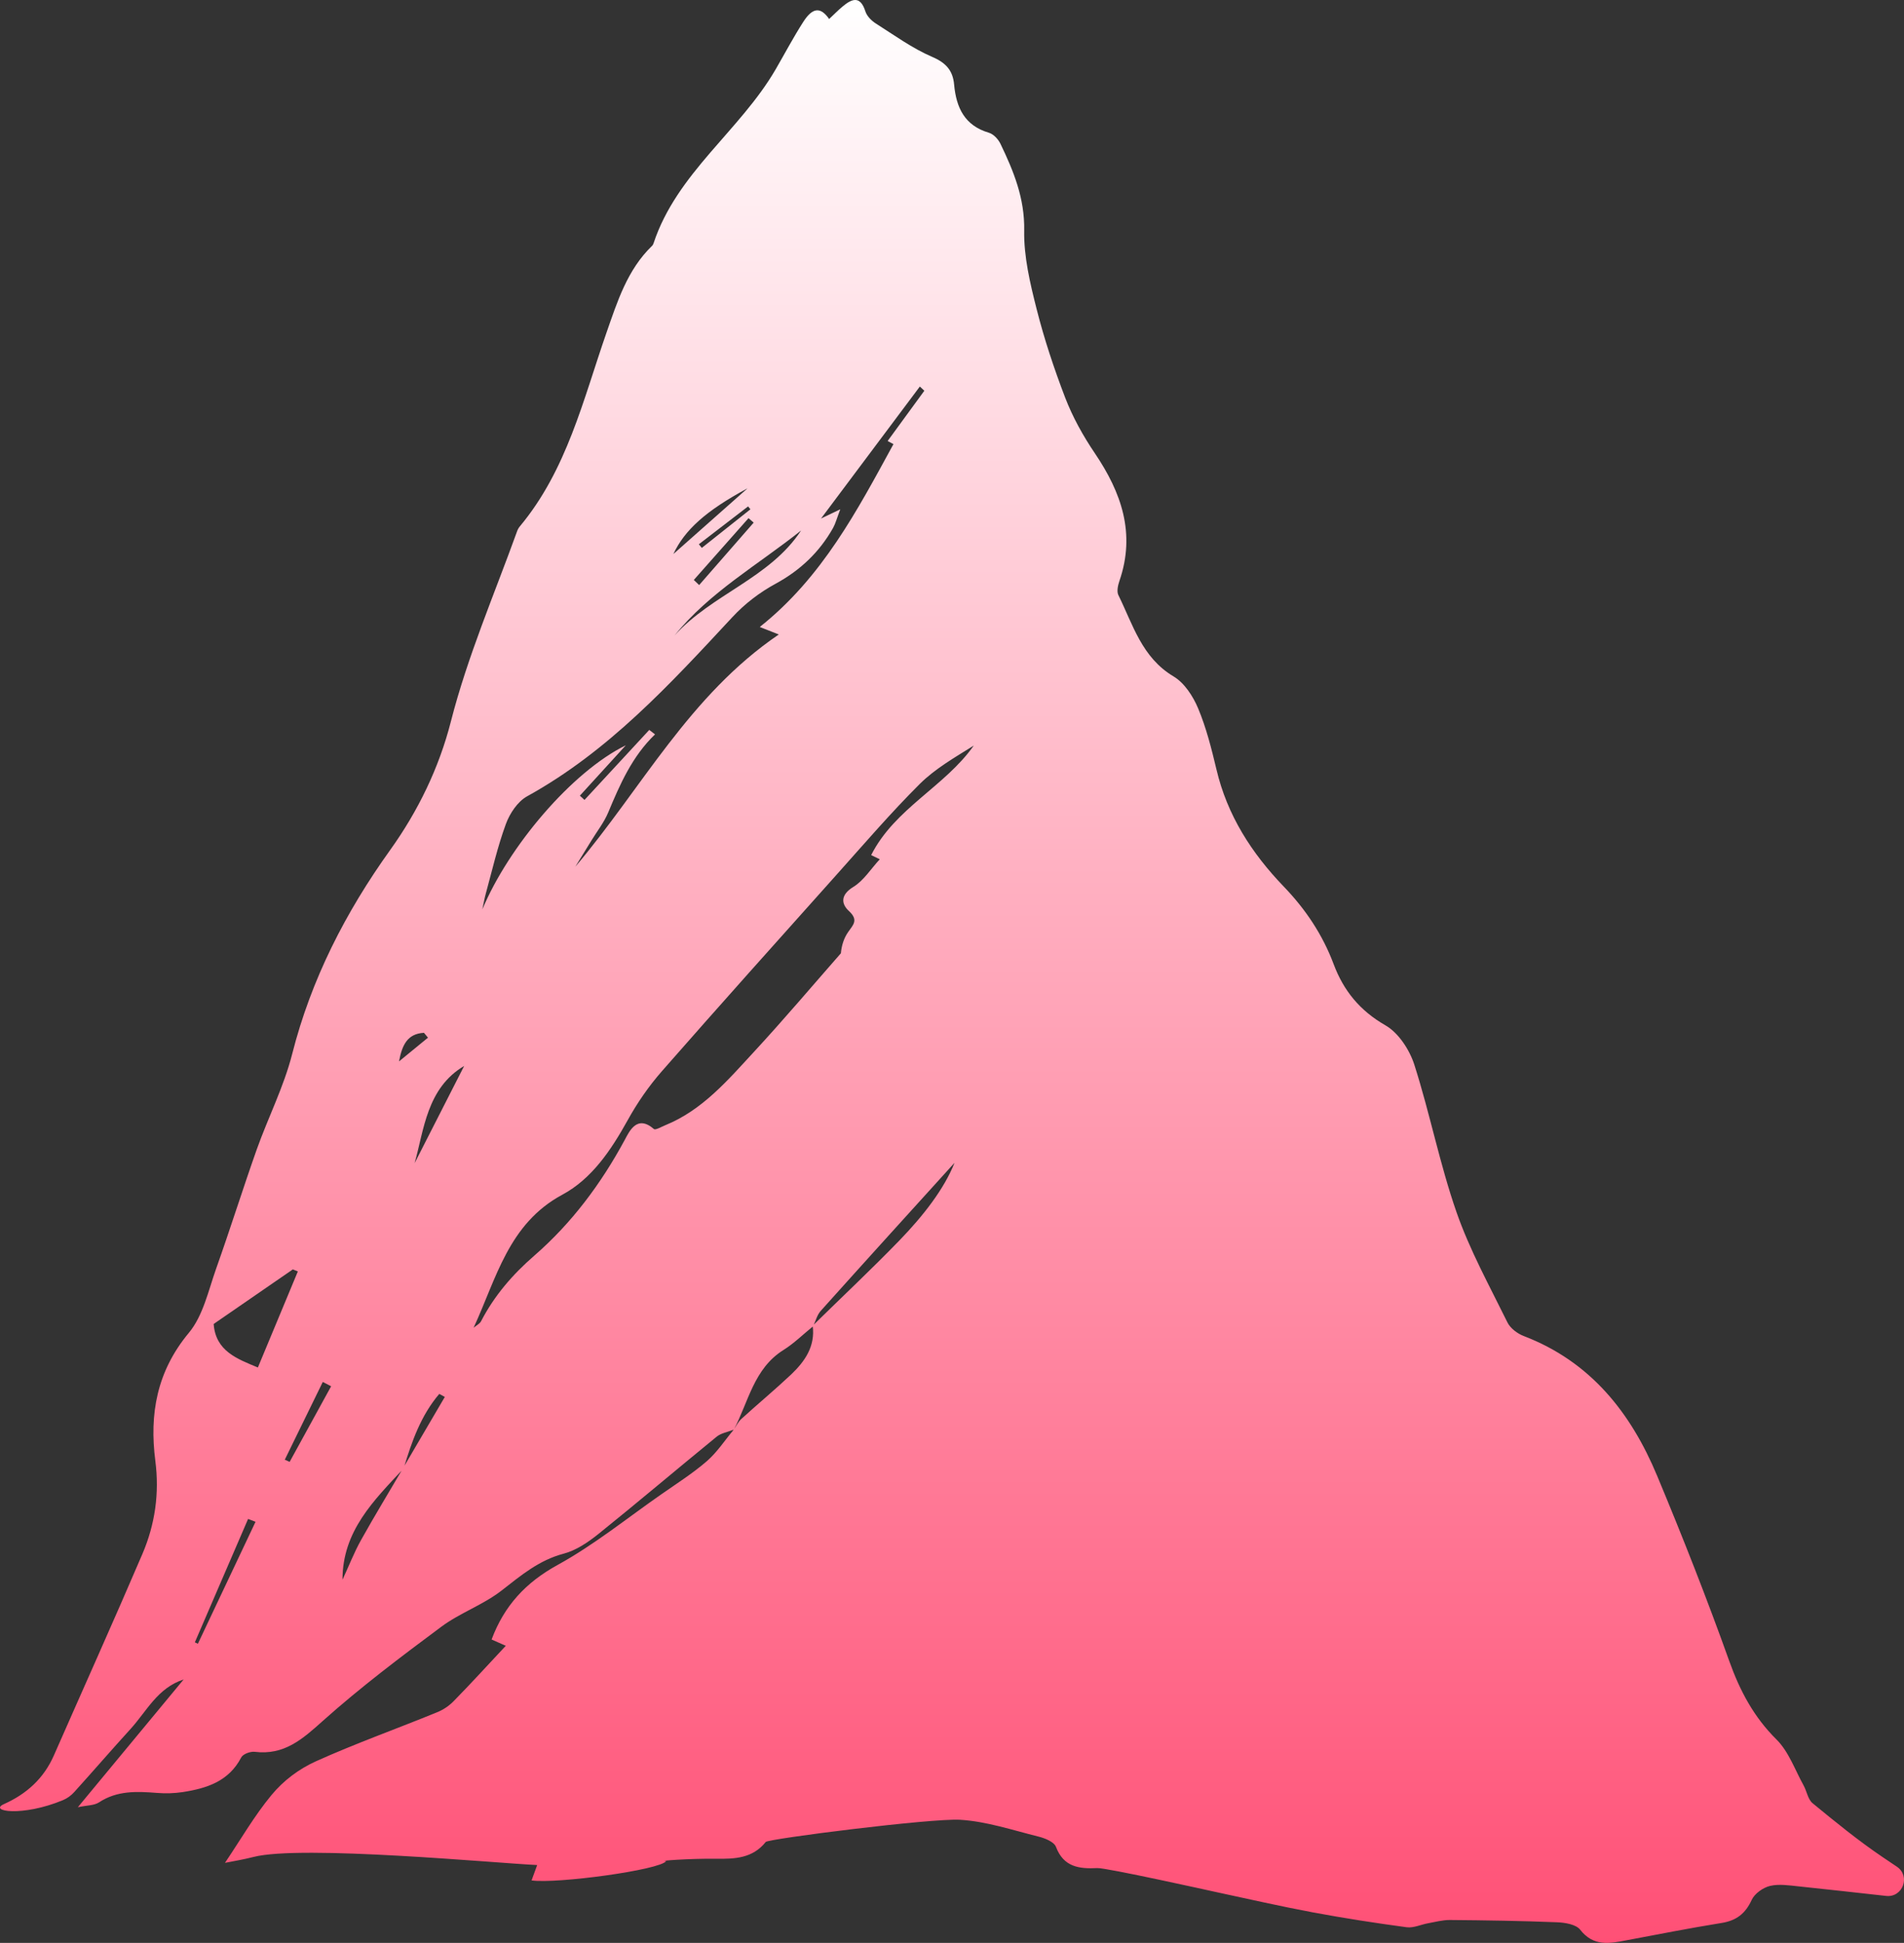 <svg width="295" height="301" viewBox="0 0 295 301" fill="none" xmlns="http://www.w3.org/2000/svg">
<rect x="0" y="0" width="295" height="301" fill="#333333" stroke="none"/>
<path d="M108.279 84.319C108.432 84.507 108.585 84.694 108.737 84.882C111.252 82.888 113.755 80.895 116.269 78.902C116.152 78.749 116.022 78.597 115.905 78.456C113.367 80.414 110.829 82.361 108.279 84.319ZM66.309 160.758C66.098 160.512 65.898 160.254 65.686 160.007C63.137 160.148 62.303 161.872 61.821 164.44C63.513 163.056 64.911 161.907 66.297 160.77M104.331 85.832C108.291 82.326 112.063 78.996 115.822 75.654C109.313 79.148 106.058 82.15 104.331 85.832ZM107.492 89.842C107.762 90.111 108.044 90.369 108.326 90.639C111.146 87.414 113.954 84.19 116.774 80.965C116.504 80.731 116.246 80.496 115.975 80.274C113.144 83.463 110.324 86.652 107.504 89.842M46.147 196.978C45.888 196.873 45.63 196.767 45.371 196.661C40.06 200.32 38.404 201.457 33.105 205.116C33.41 209.325 36.747 210.521 39.955 211.858C42.023 206.898 44.091 201.938 46.147 196.978ZM44.126 226.14C44.372 226.257 44.631 226.362 44.878 226.48C47.016 222.575 49.166 218.67 51.305 214.766C50.87 214.543 50.435 214.32 50.012 214.097C48.05 218.108 46.088 222.129 44.126 226.14ZM64.241 180.199C66.579 175.626 69.305 170.267 71.914 165.143C66.11 168.579 65.687 175.098 64.241 180.199ZM39.602 235.766C39.215 235.614 38.827 235.461 38.439 235.321C33.14 247.621 35.502 242.133 30.191 254.433C30.343 254.504 30.508 254.586 30.66 254.656C33.633 248.359 36.618 242.063 39.59 235.766M124.118 82.185C117.456 87.508 109.924 91.741 104.496 98.472C110.242 92.07 119.253 89.607 124.118 82.185ZM143.211 60.528C142.976 60.317 142.753 60.094 142.518 59.883C137.383 66.754 132.237 73.613 127.208 80.332C127.819 80.039 128.653 79.64 130.192 78.902C129.652 80.32 129.452 81.106 129.076 81.786C126.961 85.538 124.012 88.341 120.182 90.428C117.679 91.788 115.399 93.535 113.461 95.622C103.826 105.988 94.285 116.412 81.654 123.377C80.198 124.186 78.975 126.027 78.376 127.668C77.084 131.186 76.249 134.868 75.251 138.503C75.039 139.288 74.91 140.086 74.734 140.883C78.787 131.174 88.587 119.566 96.964 115.462C94.591 118.065 92.218 120.668 89.844 123.271C90.079 123.494 90.326 123.705 90.561 123.928C93.909 120.316 97.246 116.705 100.595 113.082C100.889 113.316 101.194 113.539 101.488 113.773C97.939 117.186 96.06 121.501 94.238 125.863C93.592 127.41 92.511 128.782 91.63 130.224C90.808 131.573 89.973 132.921 89.139 134.27C99.42 122.146 106.811 107.711 120.664 98.296C119.395 97.791 118.901 97.604 117.714 97.135C127.42 89.431 132.824 79.066 138.429 68.806C138.229 68.7 137.877 68.513 137.524 68.325C139.428 65.734 141.319 63.142 143.211 60.539M73.406 205.678C73.794 205.35 74.334 205.092 74.546 204.67C76.59 200.73 79.398 197.471 82.771 194.539C88.575 189.497 93.11 183.412 96.776 176.634C97.528 175.239 98.692 172.648 101.312 174.911C101.547 175.122 102.475 174.571 103.051 174.336C108.855 171.979 112.779 167.324 116.857 162.915C121.451 157.944 125.822 152.773 130.286 147.684C130.392 146.464 130.756 145.327 131.414 144.389C132.202 143.263 133.048 142.536 131.52 141.129C130.31 140.015 130.228 138.62 132.202 137.412C133.823 136.427 134.928 134.61 136.314 133.121C135.962 132.945 135.503 132.734 134.975 132.476C138.641 125.229 146.372 121.888 150.872 115.509C147.946 117.338 144.903 119.073 142.506 121.454C138.041 125.898 133.929 130.693 129.723 135.395C120.652 145.538 111.569 155.669 102.604 165.894C100.536 168.25 98.75 170.83 97.235 173.574C94.673 178.182 91.712 182.626 87.106 185.1C78.776 189.591 76.908 198.069 73.394 205.667M62.526 227.511C57.944 232.436 53.056 237.173 53.067 244.736C54.054 242.614 54.865 240.503 55.958 238.557C58.049 234.805 60.293 231.135 62.467 227.418C64.617 223.748 66.767 220.077 68.918 216.419C68.636 216.267 68.342 216.102 68.06 215.95C65.205 219.292 63.783 223.361 62.538 227.511M113.625 221.508C112.756 221.86 111.734 222.012 111.041 222.575C104.907 227.582 98.868 232.706 92.699 237.666C91.101 238.944 89.256 240.198 87.329 240.703C83.511 241.711 80.726 244.068 77.73 246.401C74.875 248.629 71.279 249.86 68.365 252.03C62.103 256.685 55.852 261.398 50.036 266.593C46.875 269.43 44.044 271.963 39.473 271.4C38.791 271.318 37.64 271.74 37.37 272.28C35.443 275.985 32.023 277.064 28.311 277.638C26.995 277.837 25.655 277.873 24.328 277.767C21.202 277.521 18.147 277.38 15.339 279.233C14.587 279.725 13.482 279.678 12.061 279.983C17.783 273.065 23.117 266.628 28.452 260.191C24.41 261.504 22.741 265.092 20.238 267.847C17.301 271.072 14.446 274.378 11.52 277.615C11.039 278.154 10.439 278.6 9.77 278.881C3.437 281.519 -1.863 280.605 0.628 279.491C4.13 277.92 6.773 275.528 8.336 271.986C12.918 261.562 17.595 251.185 22.072 240.726C24.022 236.165 24.715 231.346 24.069 226.339C23.129 219.069 24.292 212.468 29.251 206.499C31.471 203.837 32.282 199.945 33.492 196.532C35.666 190.423 37.605 184.221 39.767 178.112C41.529 173.152 43.973 168.379 45.266 163.302C48.215 151.694 53.549 141.317 60.458 131.678C64.77 125.663 68.025 118.956 69.858 111.78C72.431 101.708 76.59 92.081 80.127 82.279C80.221 82.009 80.374 81.751 80.562 81.528C87.835 72.793 90.349 61.935 93.956 51.569C95.648 46.727 97.176 41.825 101.006 38.108C101.124 38.003 101.206 37.862 101.253 37.71C104.848 26.805 114.659 20.262 120.193 10.717C121.603 8.279 122.919 5.793 124.435 3.424C125.904 1.126 127.126 1.032 128.465 2.943C129.158 2.299 129.816 1.619 130.533 1.021C132.014 -0.222 133.294 -0.703 134.082 1.771C134.317 2.498 135.022 3.213 135.691 3.635C138.558 5.453 141.355 7.493 144.445 8.818C146.607 9.744 147.641 10.964 147.829 13.11C148.158 16.662 149.439 19.453 153.222 20.567C153.939 20.778 154.667 21.575 155.008 22.279C157.052 26.524 158.779 30.733 158.685 35.716C158.615 39.762 159.602 43.901 160.613 47.888C161.788 52.531 163.315 57.116 165.03 61.595C166.205 64.643 167.803 67.516 169.636 70.225C173.737 76.299 175.981 82.619 173.443 89.994C173.208 90.686 172.997 91.624 173.279 92.198C175.535 96.771 176.909 101.86 181.821 104.792C183.501 105.788 184.841 107.852 185.628 109.728C186.897 112.753 187.707 115.99 188.471 119.191C190.14 126.308 193.935 132.194 198.905 137.354C202.3 140.883 204.921 144.811 206.636 149.384C208.175 153.488 210.69 156.572 214.65 158.847C216.682 160.007 218.398 162.646 219.138 164.967C221.547 172.495 223.062 180.316 225.659 187.773C227.715 193.671 230.782 199.229 233.555 204.869C234.001 205.784 235.106 206.616 236.105 206.992C246.456 210.967 252.695 218.881 256.772 228.684C260.72 238.146 264.48 247.691 267.923 257.329C269.58 261.961 271.718 265.995 275.255 269.501C277.146 271.377 278.11 274.203 279.449 276.618C279.943 277.509 280.107 278.752 280.824 279.35C284.361 282.258 287.921 285.166 291.704 287.722L293.901 289.2C296.052 290.654 294.806 294.007 292.233 293.726C287.674 293.221 283.197 292.717 278.709 292.248C277.217 292.096 275.631 291.838 274.232 292.178C273.151 292.436 271.847 293.374 271.401 294.347C270.426 296.469 269.027 297.548 266.748 297.912C261.825 298.709 256.925 299.671 252.014 300.597C249.37 301.101 246.891 301.605 244.823 298.955C244.176 298.134 242.473 297.853 241.239 297.806C235.693 297.583 230.147 297.501 224.602 297.454C223.497 297.454 222.369 297.759 221.264 297.959C220.16 298.158 219.009 298.721 217.951 298.58C213.087 297.923 208.222 297.173 203.393 296.27C198.376 295.332 193.406 294.195 188.424 293.128C187.778 292.987 171.375 289.34 170.012 289.411C167.192 289.551 164.796 289.258 163.609 286.127C163.315 285.342 161.87 284.767 160.859 284.521C156.853 283.524 152.834 282.176 148.769 281.93C144.386 281.66 119.03 284.873 118.643 285.365C116.598 287.922 113.825 288.004 110.935 287.968C106.822 287.91 101.547 288.32 103.227 288.32C102.263 289.715 86.237 291.873 82.359 291.322C82.641 290.56 82.9 289.844 83.229 288.942C77.025 288.66 46.675 285.787 39.285 287.687C37.793 288.074 36.277 288.32 34.855 288.602C37.299 284.978 39.402 281.32 42.046 278.119C43.914 275.856 46.3 274.062 48.978 272.854C55.124 270.087 61.492 267.824 67.731 265.268C68.683 264.881 69.564 264.294 70.281 263.556C72.948 260.847 75.498 258.033 78.365 254.973C77.342 254.527 76.743 254.257 76.167 253.999C78.118 248.77 81.454 245.158 86.413 242.438C92.064 239.331 97.164 235.192 102.487 231.486C104.872 229.821 107.351 228.25 109.537 226.351C111.111 224.979 112.286 223.161 113.649 221.531C114.048 220.957 114.354 220.288 114.859 219.831C117.397 217.521 120.052 215.317 122.555 212.96C124.694 210.931 126.339 208.586 125.916 205.385C130.404 200.976 134.998 196.673 139.369 192.159C143.047 188.36 146.29 184.197 147.888 180.152C141.366 187.351 134.246 195.184 127.173 203.075C126.597 203.709 126.374 204.658 125.986 205.467C124.459 206.699 123.049 208.106 121.404 209.137C116.762 212.034 115.964 217.24 113.661 221.555" fill="url(#paint0_linear_200_127)"/>
<defs>
<linearGradient id="paint0_linear_200_127" x1="147.5" y1="0" x2="147.5" y2="301" gradientUnits="userSpaceOnUse">
<stop stop-color="white"/>
<stop offset="1" stop-color="#FF5076"/>
</linearGradient>
</defs>
</svg>
